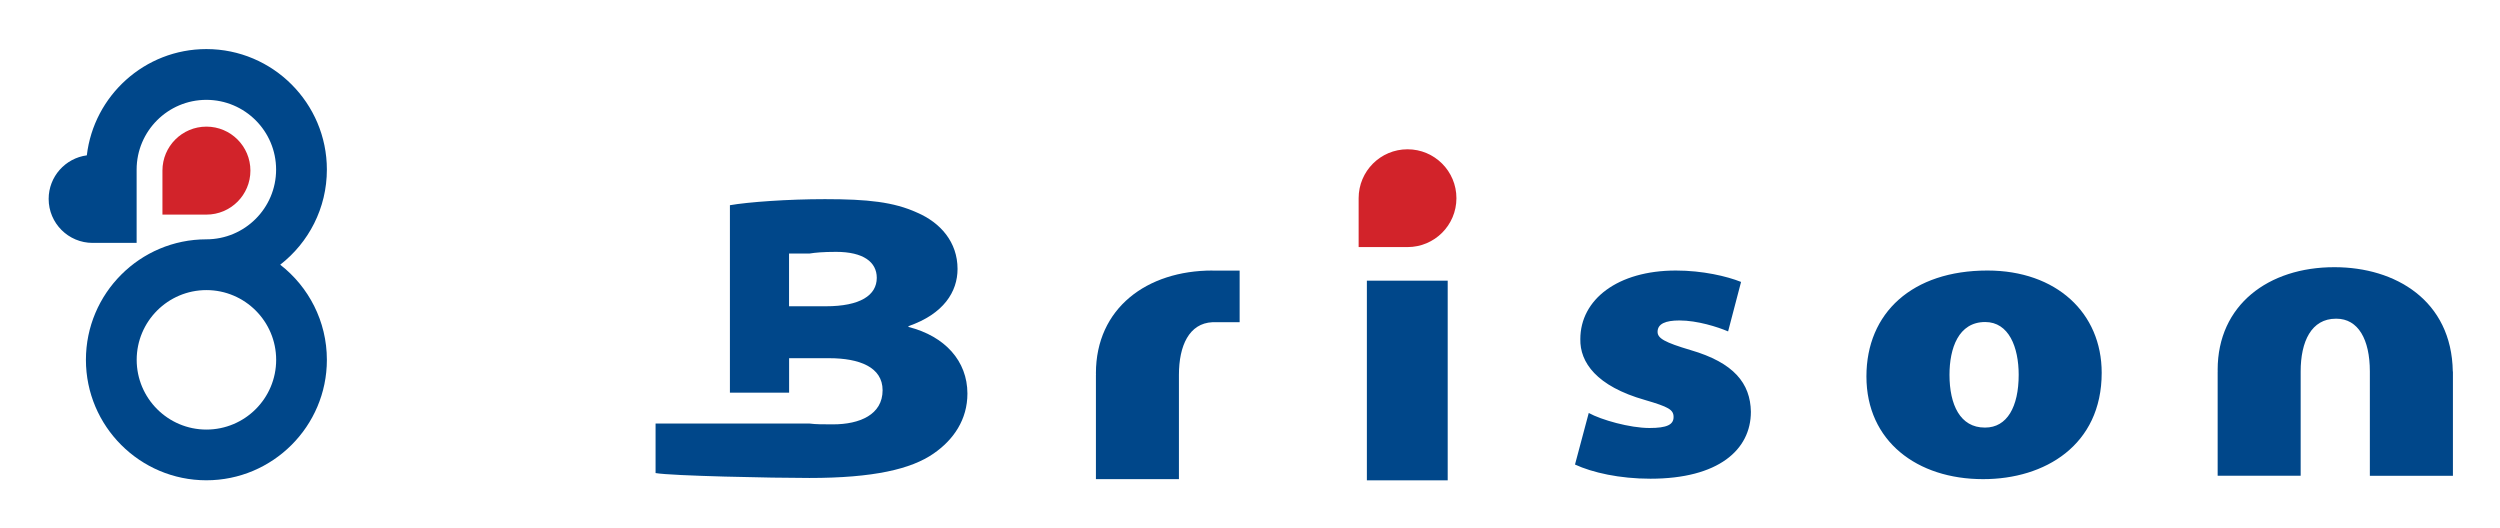 <svg xmlns="http://www.w3.org/2000/svg" role="img" viewBox="-6.44 78.81 412.62 87.12"><title>Brison Inc. logo</title><style>svg {enable-background:new 0 0 400 245}</style><style>.st80{fill:#d2232a}.st81{fill:#00478a}</style><path d="M225.87 119.59c4.46 0 8.07-3.61 8.07-8.07 0-4.46-3.61-8.07-8.07-8.07-4.46 0-8.07 3.61-8.07 8.07v8.07h8.07z" class="st80"/><path d="M27.63 114.23c4.01 0 7.26-3.25 7.26-7.26s-3.25-7.26-7.26-7.26-7.26 3.25-7.26 7.26v7.26h7.26z" class="st80"/><g><path d="M219.16 125.13h13.34v32.96h-13.34zm36.62 21.84c2.06 1.14 6.78 2.48 10.02 2.48 2.87 0 3.98-.54 3.98-1.81 0-1.21-.81-1.67-4.71-2.81-8.03-2.28-10.76-6.23-10.68-10.05 0-6.56 6.19-11.32 15.77-11.32 4.42 0 8.4.94 10.76 1.88l-2.14 8.17c-1.69-.73-5.08-1.81-8.03-1.81-2.28 0-3.61.54-3.61 1.88 0 1.07 1.18 1.74 5.45 3.01 7.15 2.08 9.87 5.49 9.95 10.18 0 6.3-5.38 11.05-16.58 11.05-5.09 0-9.58-1.01-12.45-2.34l2.27-8.51zm65.06 10.92c-10.83 0-19.23-6.23-19.23-16.95 0-10.52 7.59-17.48 19.97-17.48 11.35 0 18.86 6.97 18.86 16.88 0 11.99-9.43 17.55-19.52 17.55h-.08zm.37-8.51c3.61 0 5.53-3.42 5.53-8.71 0-4.56-1.62-8.71-5.53-8.71-4.42 0-5.89 4.35-5.89 8.71 0 4.96 1.77 8.71 5.82 8.71h.07z" class="st81"/><path d="M384.7 157.33v-17.21c0-5.29-1.92-8.71-5.53-8.71h-.07c-4.05 0-5.82 3.75-5.82 8.71v17.21h-13.7v-17.21h.01c0-.09-.01-.18-.01-.27 0-10.72 8.4-16.94 19.23-16.94h.07c10 0 19.33 5.46 19.51 17.22h.02v17.21H384.7z" class="st81"/><path d="M193.67 123.46c-10.83 0-19.23 6.23-19.23 16.95 0 .09.01.18.01.27h-.01v17.21h13.7v-17.21c0-4.83 1.69-8.51 5.53-8.69h4.49v-8.52h-4.49z" class="st81"/><path d="M143.5 132.77v-.13c5.82-2.01 8.1-5.69 8.1-9.44 0-4.42-2.8-7.64-6.7-9.31-3.83-1.74-8.1-2.21-15.18-2.21-6.12 0-12.67.47-15.69 1v30.94h9.77v-5.69h6.59c5.01 0 8.84 1.47 8.84 5.29 0 4.02-3.76 5.63-8.18 5.63-1.69 0-2.87 0-3.83-.13h-25.46v8.17c2.65.47 19.34.81 25.39.81 10.61 0 16.8-1.47 20.48-4.02 3.32-2.28 5.6-5.63 5.6-9.91-.01-5.37-3.69-9.46-9.73-11zm-13.64-3.41h-6.07v-8.71h3.42c.89-.14 2.14-.27 4.35-.27 4.5 0 6.71 1.68 6.71 4.29-.01 2.88-2.73 4.69-8.41 4.69z" class="st81"/><path d="M39.81 122.5c4.68-3.64 7.7-9.32 7.7-15.7 0-10.96-8.92-19.89-19.89-19.89-10.17 0-18.57 7.68-19.73 17.54-3.55.47-6.3 3.51-6.3 7.19 0 4.01 3.25 7.26 7.26 7.26h7.26v-12.1c0-6.35 5.16-11.51 11.51-11.51s11.51 5.16 11.51 11.51-5.16 11.51-11.51 11.51c-10.96 0-19.88 8.92-19.88 19.89 0 10.96 8.92 19.88 19.88 19.88 10.96 0 19.89-8.92 19.89-19.88 0-6.38-3.02-12.06-7.7-15.7zm-12.18 27.21c-6.35 0-11.51-5.16-11.51-11.51s5.16-11.51 11.51-11.51 11.51 5.17 11.51 11.51c0 6.35-5.16 11.51-11.51 11.51z" class="st81"/></g></svg>